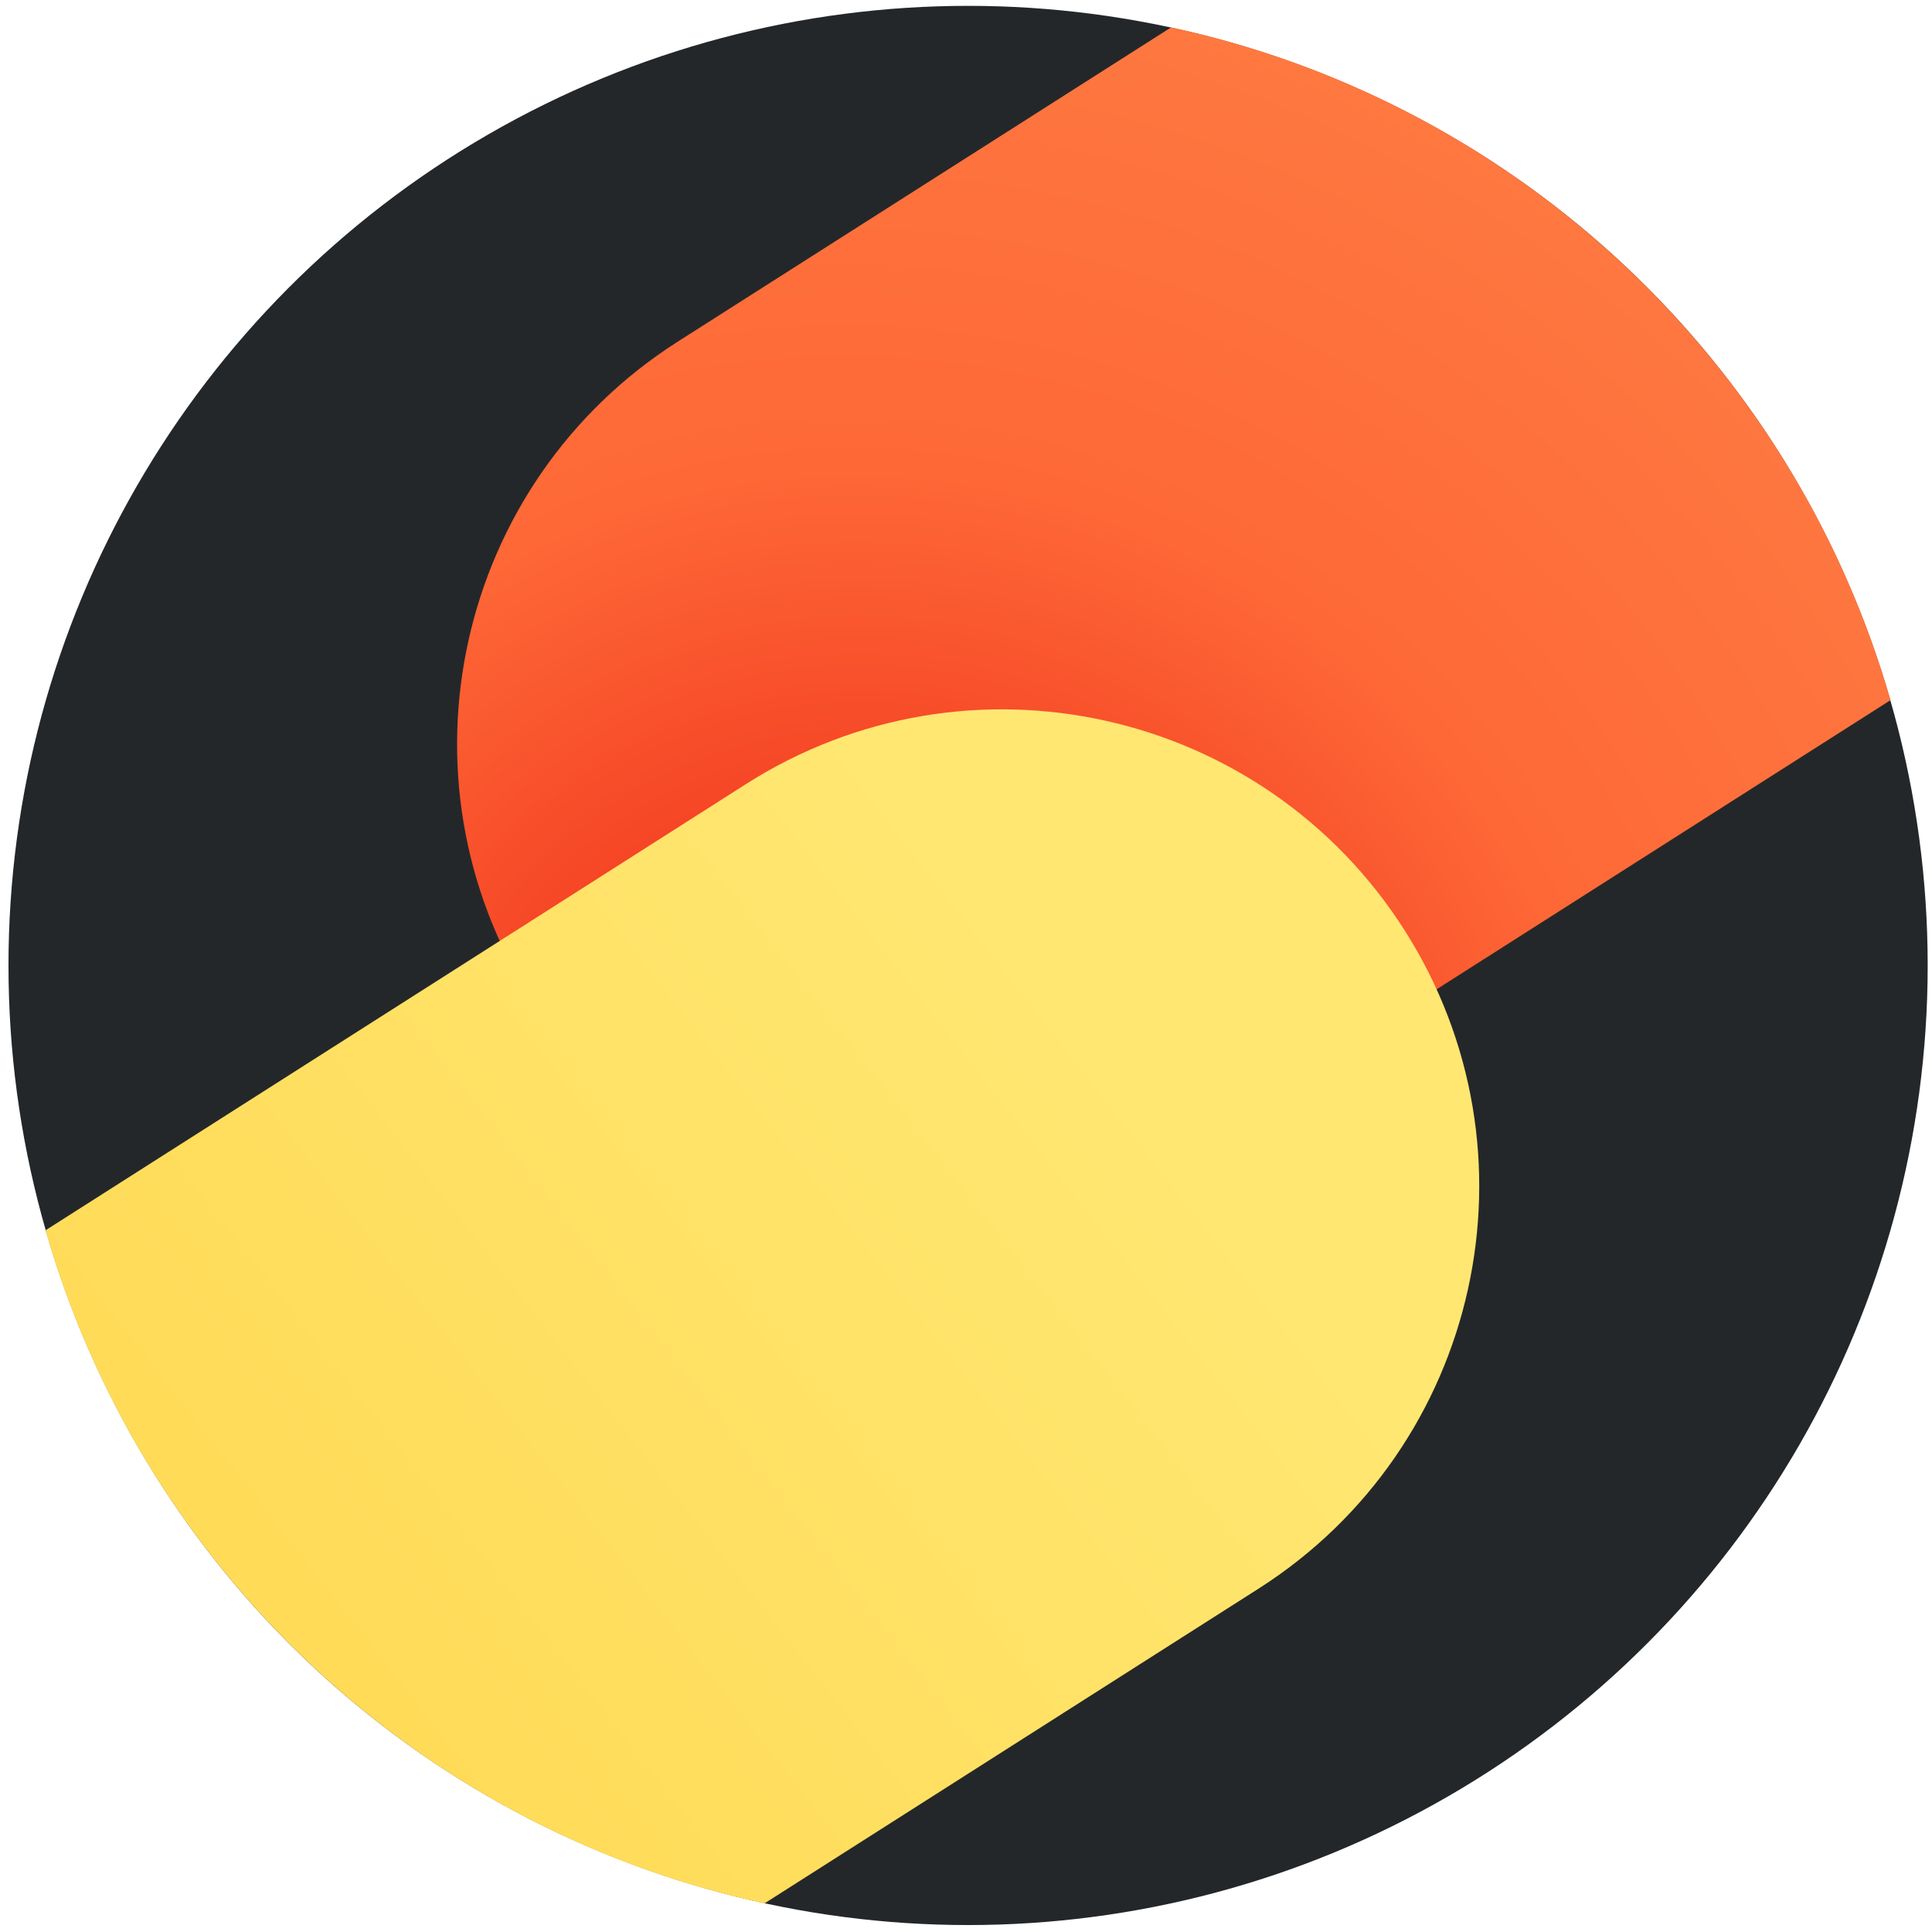 <svg width="151" height="151" viewBox="0 0 151 151" fill="none" xmlns="http://www.w3.org/2000/svg"><circle cx="75.663" cy="75.457" r="75" fill="#242729"/><path d="M91.528 2.139c27.044 5.824 48.666 26.23 56.232 52.582L93.04 89.58c-17.364 11.063-40.41 5.954-51.472-11.411-11.063-17.365-5.954-40.41 11.411-51.473L91.53 2.14z" fill="url(#a)"/><path d="M59.748 148.765c-27.032-5.841-48.64-26.254-56.192-52.607l54.741-34.874c17.365-11.063 40.41-5.954 51.473 11.411 11.063 17.365 5.954 40.41-11.411 51.473l-38.61 24.597z" fill="url(#b)"/><defs><radialGradient id="a" cx="0" cy="0" r="1" gradientUnits="userSpaceOnUse" gradientTransform="matrix(81.25 -95.282 99.668 84.99 69.413 94.207)"><stop stop-color="#EA190F"/><stop offset=".453" stop-color="#FE6837"/><stop offset="1" stop-color="#FF8548"/></radialGradient><linearGradient id="b" x1="72.538" y1="62.957" x2="-4.249" y2="122.81" gradientUnits="userSpaceOnUse"><stop stop-color="#FFE772"/><stop offset="1" stop-color="#FFD851"/></linearGradient></defs></svg>